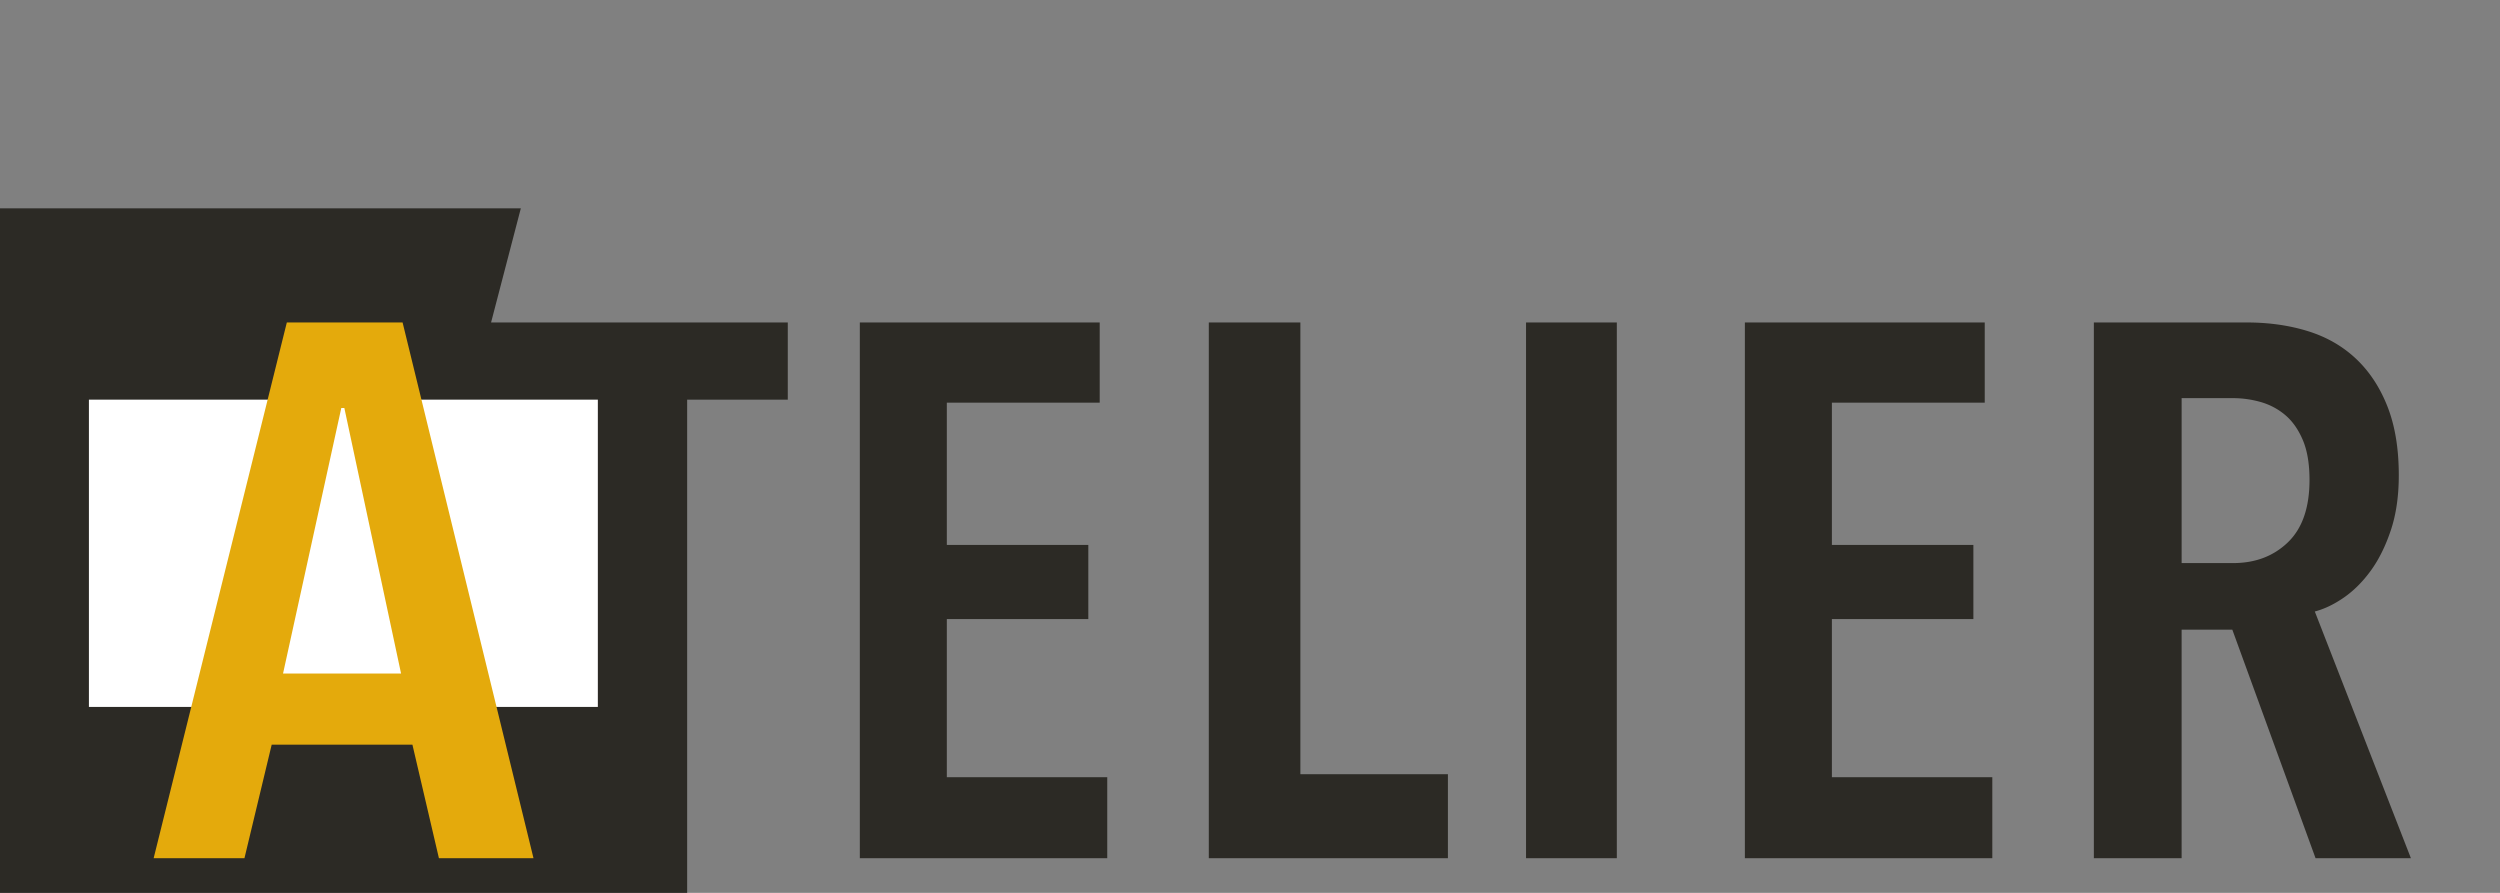 <?xml version="1.0" encoding="utf-8"?>
<svg xmlns="http://www.w3.org/2000/svg" viewBox="0 0 168 60" width="168" height="60"><rect x="0" y="0" width="168" height="60" fill="#808080" stroke="none"/><style>.st0{fill:#2c2a25}</style><g id="Layer_1"><path class="st0" d="M52.939 21.67H33L35 14H0v46h46.176V26.856h6.763zM57.78 57.67v-36H73.9v5.39H63.627v9.56h9.508v4.982h-9.508V52.23h10.78v5.44H57.78zM81.232 57.67v-36h6.153v30.356H97.3v5.644H81.232zM102.549 57.67v-36h6.102v36h-6.102zM117.255 57.67v-36h16.119v5.39h-10.271v9.56h9.508v4.982h-9.508V52.23h10.78v5.44h-16.628zM155.605 57.67l-5.593-15.356h-3.407V57.67h-5.898v-36h10.271c1.492 0 2.864.195 4.119.585 1.254.39 2.33 1.009 3.229 1.856.898.847 1.602 1.915 2.11 3.203.508 1.289.763 2.83.763 4.627 0 1.39-.178 2.619-.534 3.687-.356 1.067-.806 1.975-1.348 2.72-.542.746-1.144 1.347-1.805 1.805-.66.458-1.314.772-1.957.94l6.457 16.577h-6.407zm-.406-25.424c0-1.084-.153-1.983-.458-2.695-.305-.712-.704-1.27-1.195-1.678a4.431 4.431 0 00-1.652-.864 6.824 6.824 0 00-1.831-.254h-3.458v11.084h3.458c1.491 0 2.72-.465 3.686-1.398.967-.932 1.45-2.33 1.45-4.195z"/></g><g id="Layer_2"><path fill="#fff" d="M5.975 26.856h34.2v20.649h-34.2z"/><path d="M29.495 57.67l-1.78-7.627h-9.458l-1.83 7.627h-6.102l8.95-36h7.779l8.797 36h-6.356zm-6.356-30.254h-.204L19.02 45.263h7.932L23.14 27.416z" fill="#e4aa0c"/></g></svg>

